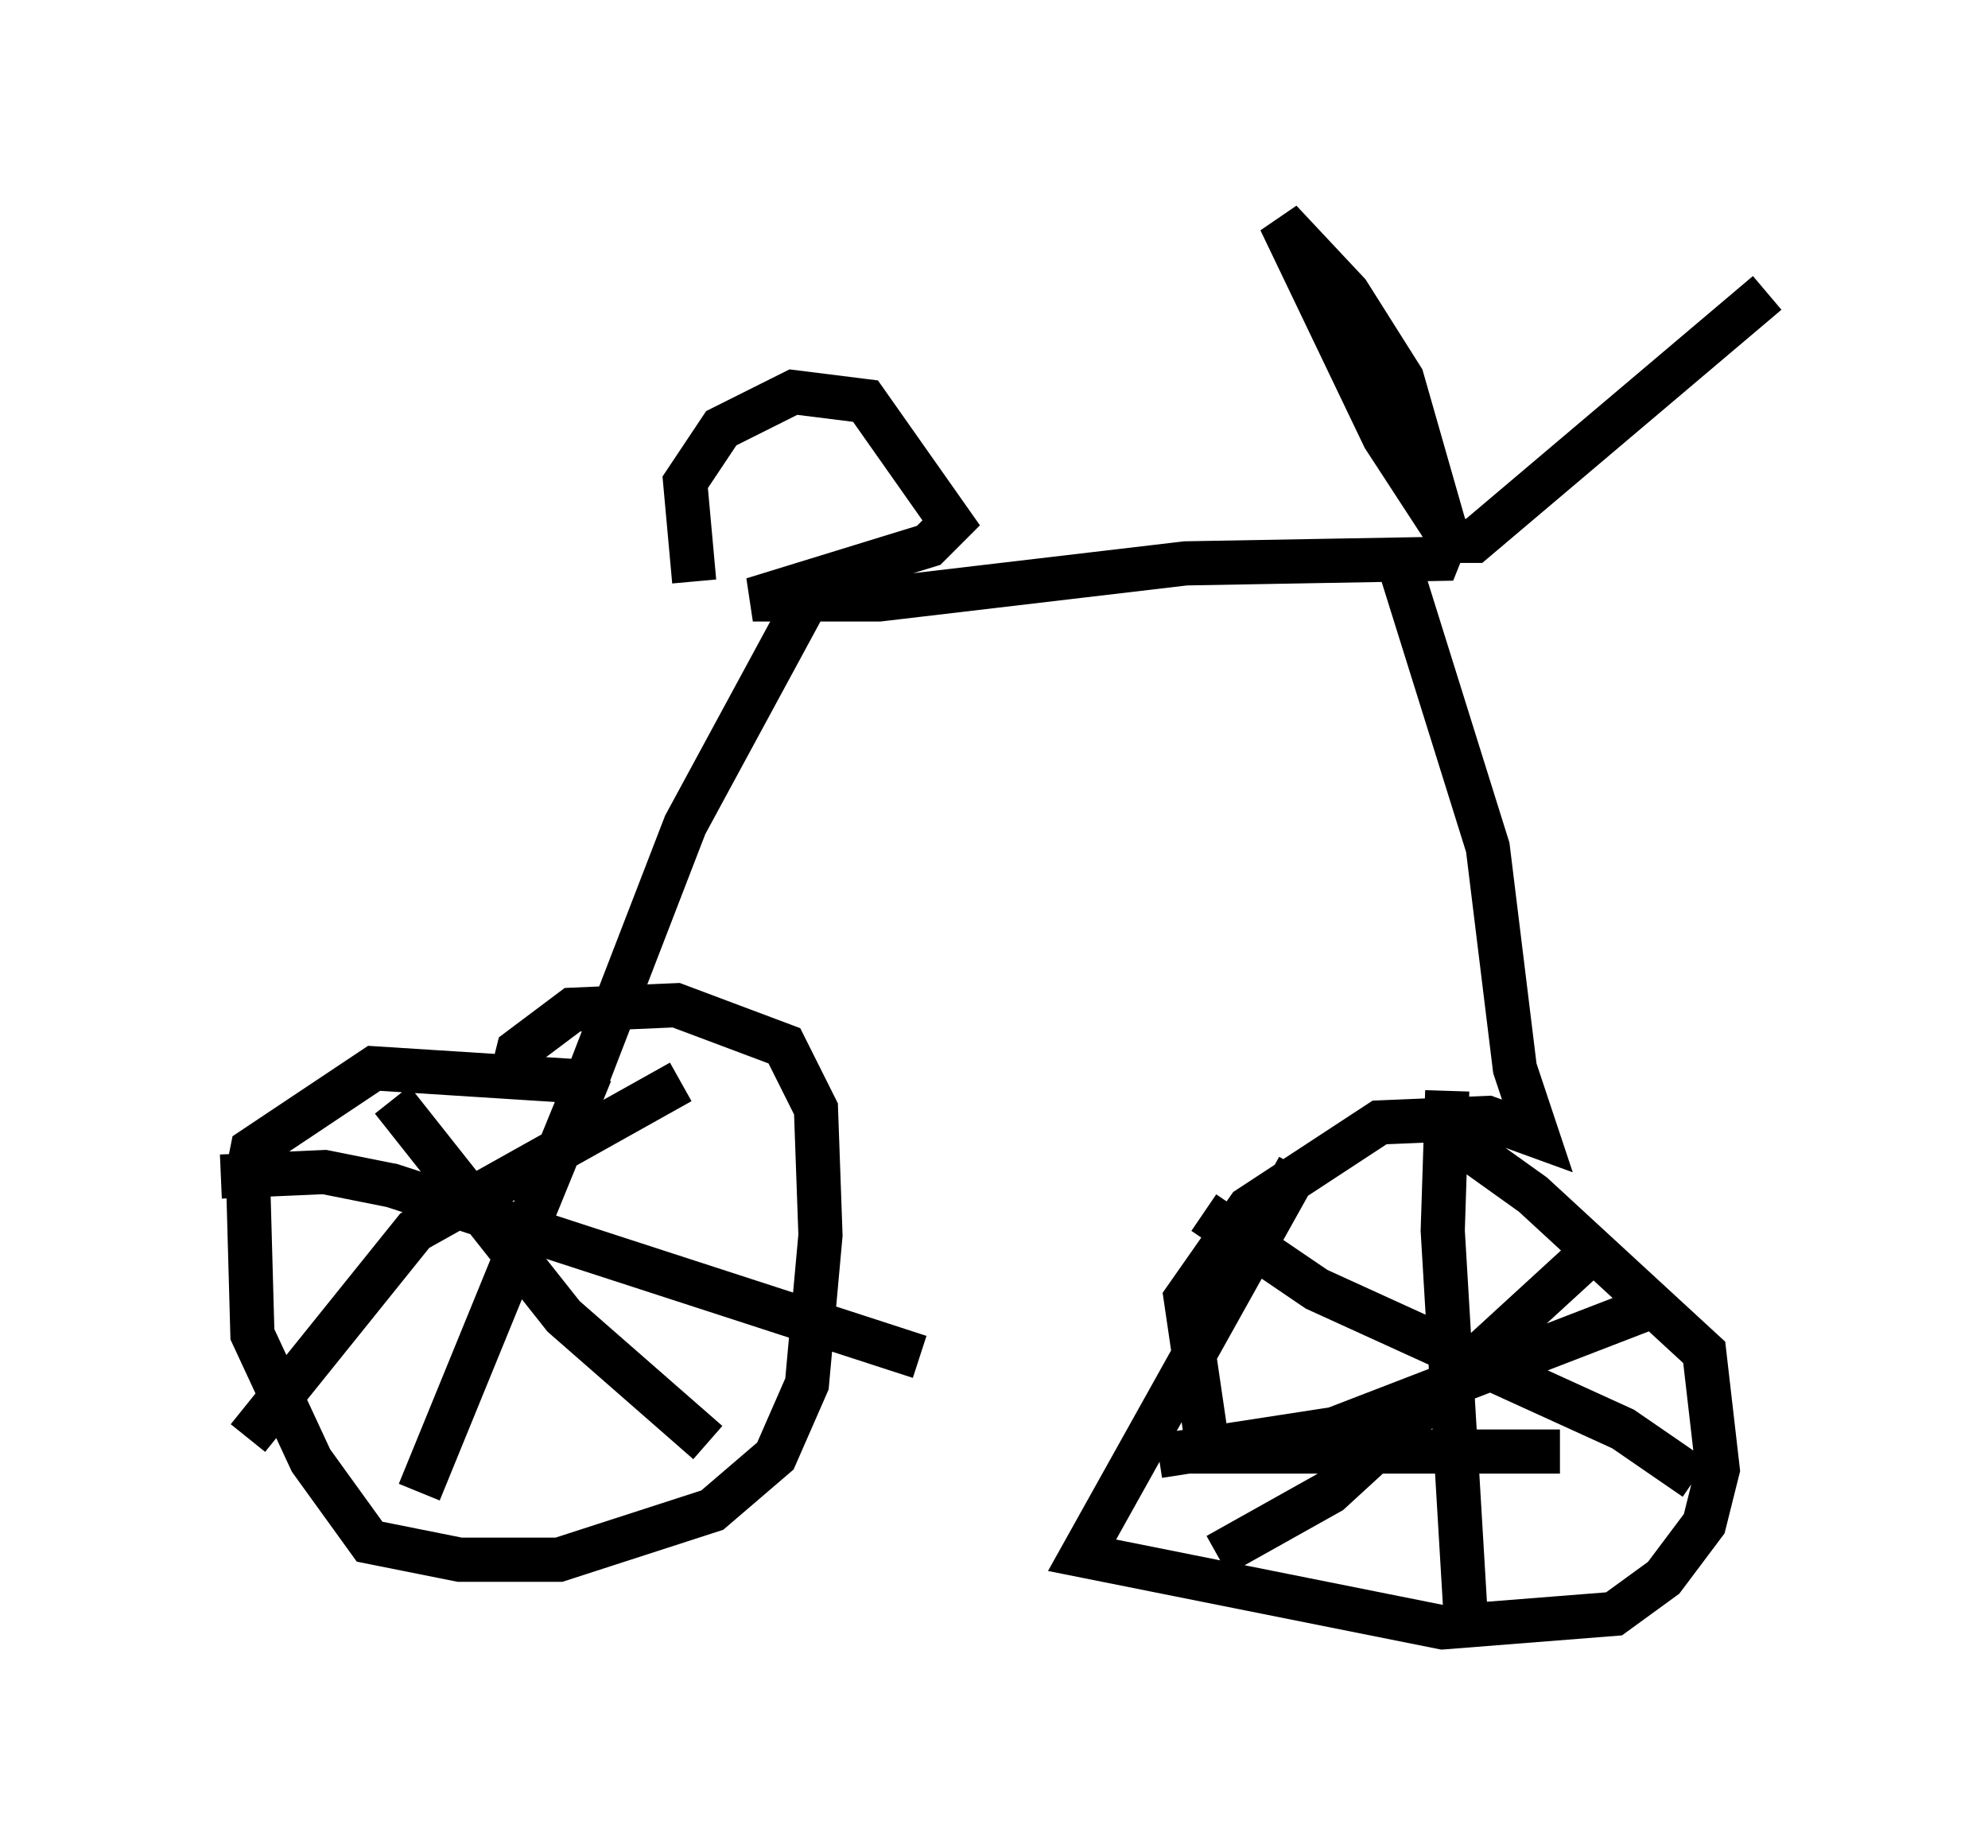 <?xml version="1.0" encoding="utf-8" ?>
<svg baseProfile="full" height="41.85" version="1.1" width="45.015" xmlns="http://www.w3.org/2000/svg" xmlns:ev="http://www.w3.org/2001/xml-events" xmlns:xlink="http://www.w3.org/1999/xlink"><defs /><rect fill="white" height="41.85" width="45.015" x="0" y="0" /><path d="M16.842, 14.392 m-1.123, -1.225 l-0.204, -2.246 0.817, -1.225 l1.633, -0.817 1.633, 0.204 l1.94, 2.756 -0.51, 0.51 l-3.981, 1.225 2.858, 0.0 l6.942, -0.817 5.717, -0.102 l0.204, -0.51 -1.021, -3.573 l-1.225, -1.94 -1.531, -1.633 l2.348, 4.9 1.531, 2.348 l0.51, 0.0 6.635, -5.615 m-21.846, 7.146 l-2.654, 4.9 -2.246, 5.819 l-4.798, -0.306 -2.756, 1.838 l-0.102, 0.51 0.102, 3.675 l1.327, 2.858 1.327, 1.838 l2.042, 0.408 2.246, 0.0 l3.471, -1.123 1.429, -1.225 l0.715, -1.633 0.306, -3.369 l-0.102, -2.858 -0.715, -1.429 l-2.45, -0.919 -2.348, 0.102 l-1.225, 0.919 -0.204, 0.817 m1.838, -0.306 l-3.879, 9.494 m-4.492, -7.146 l2.348, -0.102 1.531, 0.306 l11.944, 3.879 m-5.41, -6.227 l-6.023, 3.369 -3.777, 4.696 m3.267, -7.656 l3.879, 4.9 3.267, 2.858 m15.619, -20.009 l2.042, 6.533 0.613, 5.002 l0.51, 1.531 -1.123, -0.408 l-2.45, 0.102 -2.96, 1.94 l-1.429, 2.042 0.51, 3.471 l7.963, 0.0 m-5.921, -6.431 l-4.9, 8.779 8.167, 1.633 l3.879, -0.306 1.123, -0.817 l0.919, -1.225 0.306, -1.225 l-0.306, -2.654 -3.879, -3.573 l-1.429, -1.021 -0.817, -0.204 m-5.206, 1.633 l2.552, 1.735 6.942, 3.165 l1.633, 1.123 m-10.821, 1.735 l2.552, -1.429 6.125, -5.615 m-3.471, -3.471 l-0.102, 3.165 0.51, 8.575 m-6.942, -3.471 l3.981, -0.613 7.146, -2.756 " fill="none" stroke="black" stroke-width="1" /></svg>